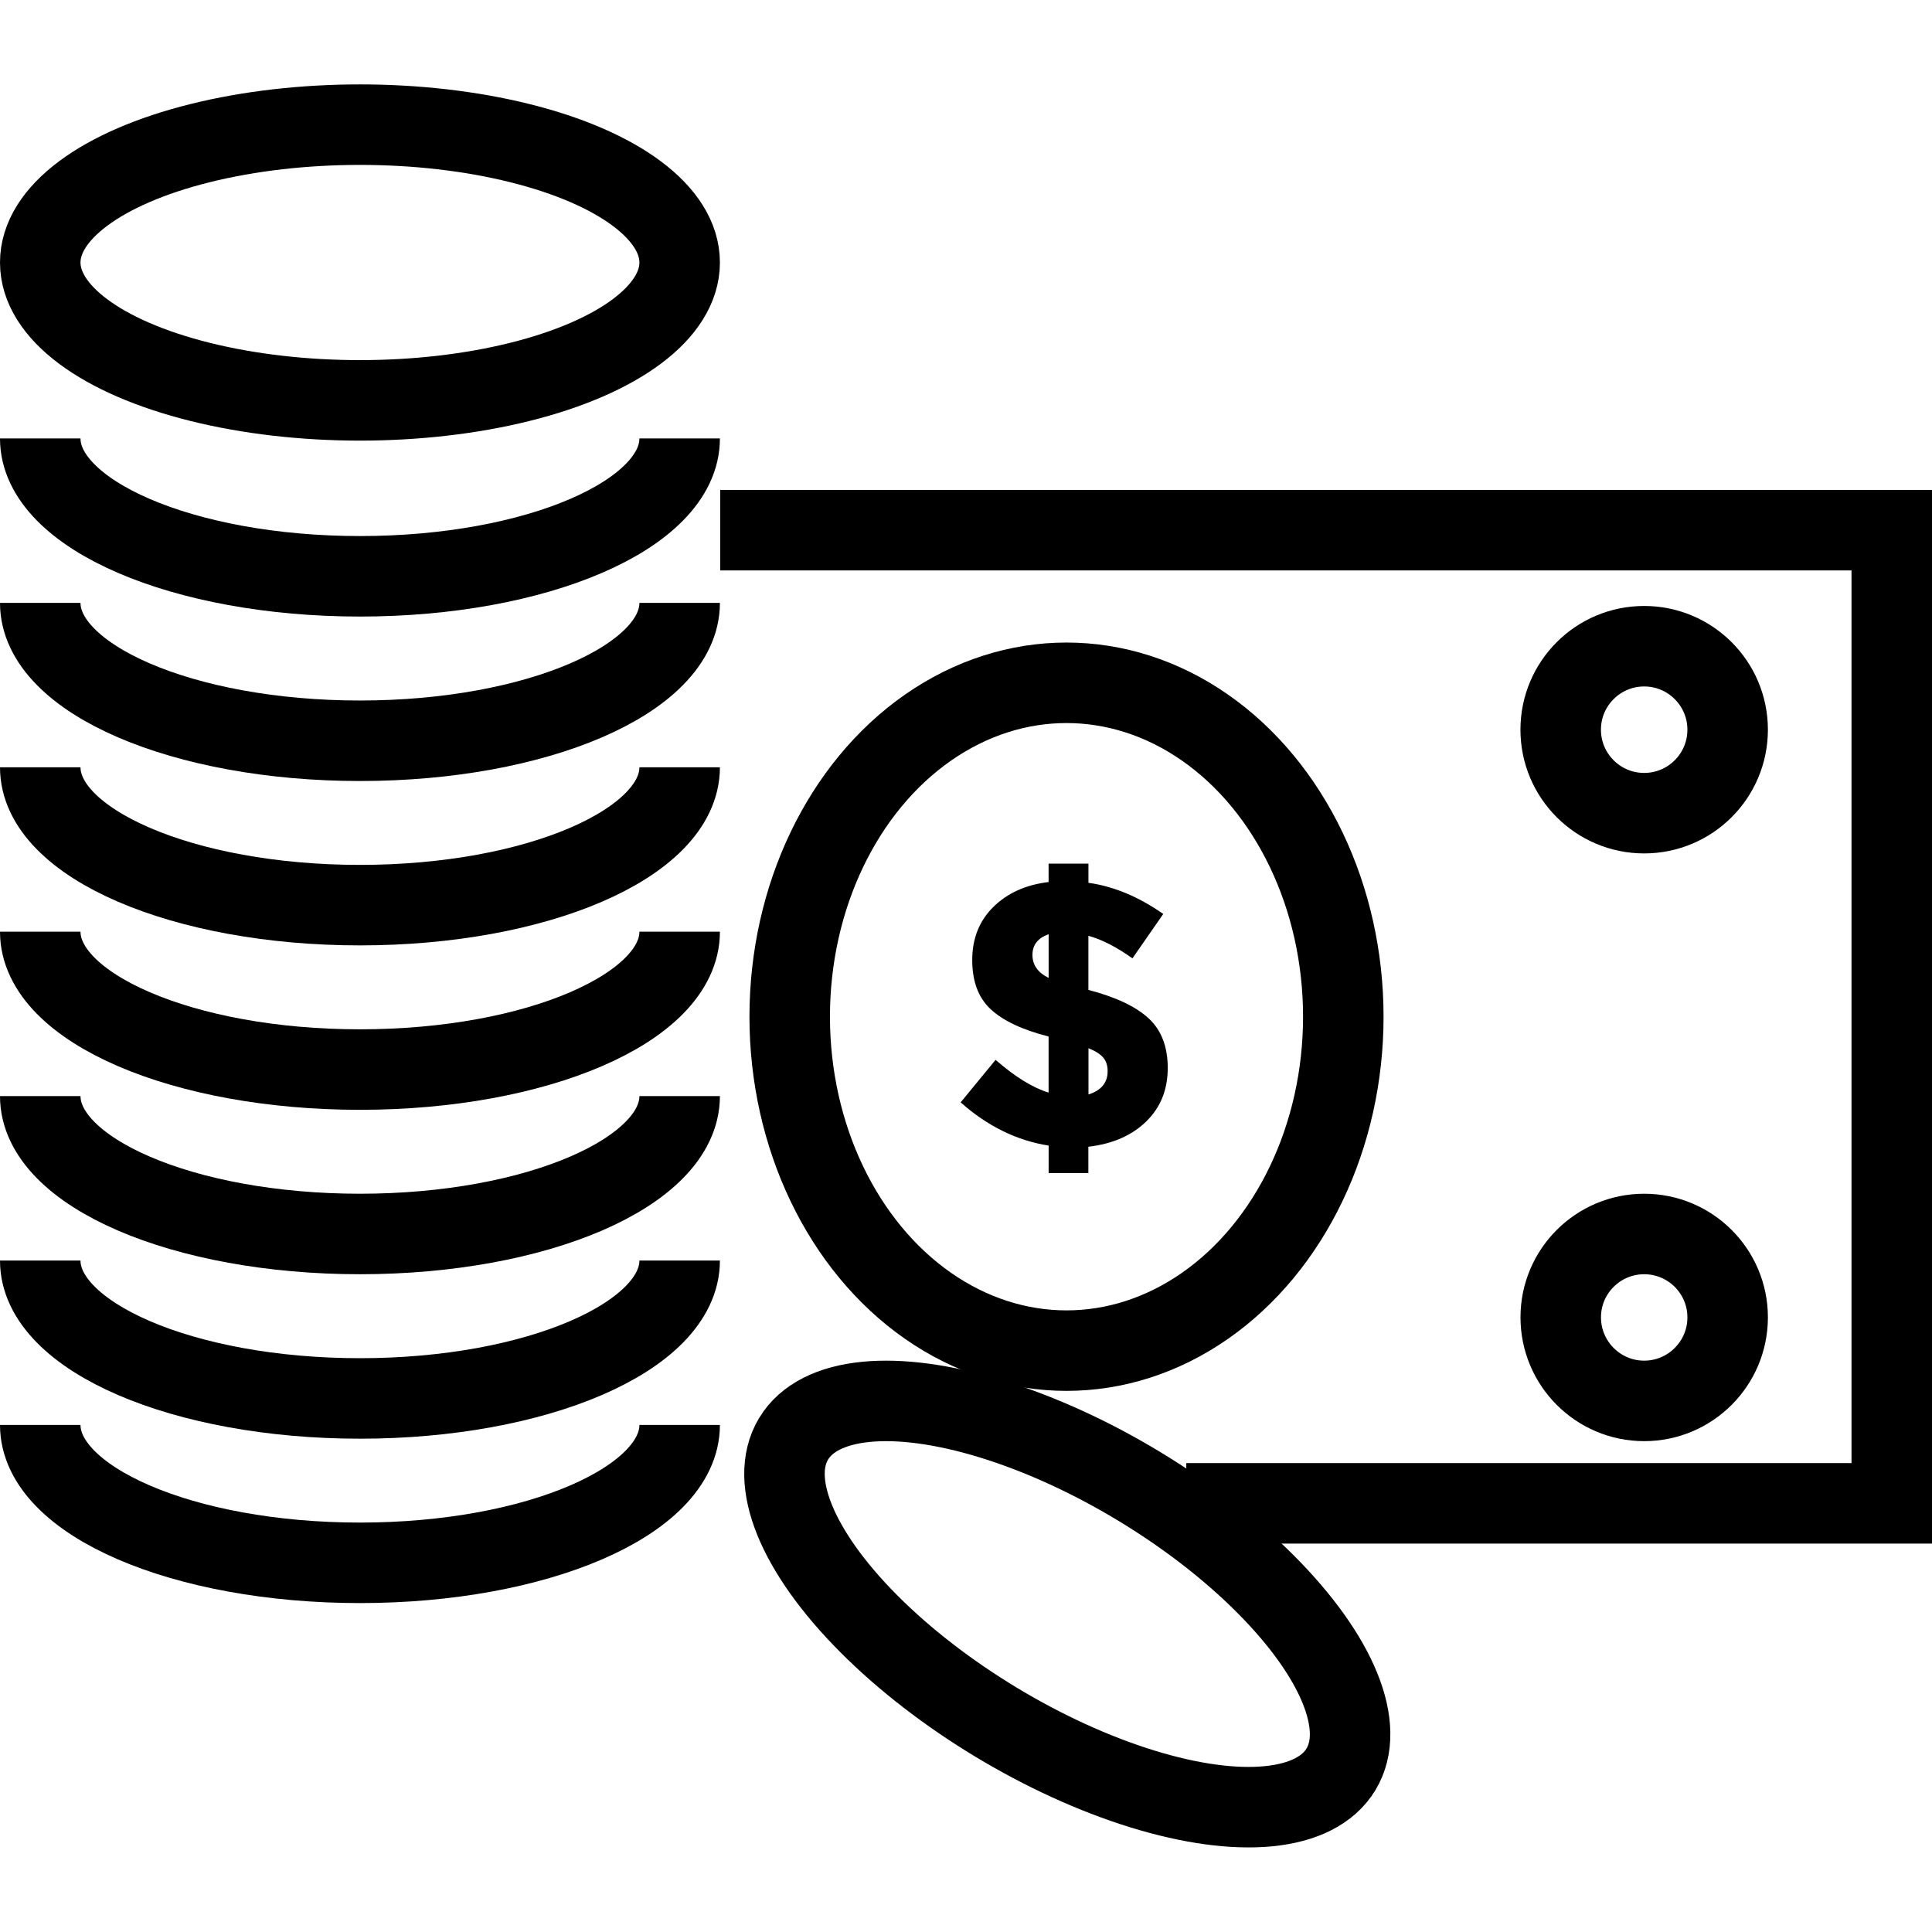<?xml version="1.0" encoding="utf-8"?>
<!-- Generator: Adobe Illustrator 16.0.0, SVG Export Plug-In . SVG Version: 6.00 Build 0)  -->
<!DOCTYPE svg PUBLIC "-//W3C//DTD SVG 1.1//EN" "http://www.w3.org/Graphics/SVG/1.1/DTD/svg11.dtd">
<svg version="1.1" id="Layer_1" xmlns="http://www.w3.org/2000/svg" xmlns:xlink="http://www.w3.org/1999/xlink" x="0px" y="0px"
	 width="48px" height="48px" viewBox="0 0 48 48" enable-background="new 0 0 48 48" xml:space="preserve">
<g>
	<polyline fill="none" stroke="#000000" stroke-width="2" stroke-miterlimit="10" points="29.473,37.35 47,37.35 47,13.172 
		17.893,13.172 	"/>
	<ellipse fill="none" stroke="#000000" stroke-width="2" stroke-miterlimit="10" cx="26.497" cy="25.26" rx="6.877" ry="8.296"/>
	<ellipse fill="none" stroke="#000000" stroke-width="2" stroke-miterlimit="10" cx="8.943" cy="6.522" rx="7.943" ry="3.425"/>
	
		<ellipse transform="matrix(0.856 0.517 -0.517 0.856 24.439 -7.961)" fill="none" stroke="#000000" stroke-width="2" stroke-miterlimit="10" cx="26.497" cy="39.853" rx="7.943" ry="3.427"/>
	<path fill="none" stroke="#000000" stroke-width="2" stroke-miterlimit="10" d="M16.886,10.893c0,1.893-3.557,3.425-7.943,3.425
		C4.557,14.318,1,12.785,1,10.893"/>
	<path fill="none" stroke="#000000" stroke-width="2" stroke-miterlimit="10" d="M16.886,14.979c0,1.893-3.557,3.425-7.943,3.425
		C4.557,18.404,1,16.871,1,14.979"/>
	<path fill="none" stroke="#000000" stroke-width="2" stroke-miterlimit="10" d="M16.886,19.063c0,1.892-3.557,3.425-7.943,3.425
		C4.557,22.488,1,20.955,1,19.063"/>
	<path fill="none" stroke="#000000" stroke-width="2" stroke-miterlimit="10" d="M16.886,23.148c0,1.893-3.557,3.425-7.943,3.425
		C4.557,26.573,1,25.041,1,23.148"/>
	<path fill="none" stroke="#000000" stroke-width="2" stroke-miterlimit="10" d="M16.886,27.232c0,1.893-3.557,3.426-7.943,3.426
		C4.557,30.658,1,29.125,1,27.232"/>
	<path fill="none" stroke="#000000" stroke-width="2" stroke-miterlimit="10" d="M16.886,31.318c0,1.891-3.557,3.426-7.943,3.426
		C4.557,34.744,1,33.209,1,31.318"/>
	<path fill="none" stroke="#000000" stroke-width="2" stroke-miterlimit="10" d="M16.886,35.402c0,1.893-3.557,3.426-7.943,3.426
		C4.557,38.828,1,37.295,1,35.402"/>
	<circle fill="none" stroke="#000000" stroke-width="2" stroke-miterlimit="10" cx="40.849" cy="18.129" r="2.074"/>
	<path fill="none" stroke="#000000" stroke-width="2" stroke-miterlimit="10" d="M42.923,32.729c0,1.146-0.929,2.076-2.074,2.076
		c-1.145,0-2.073-0.931-2.073-2.076c0-1.144,0.929-2.071,2.073-2.071C41.994,30.658,42.923,31.586,42.923,32.729z"/>
	<g>
		<path d="M26.053,29.146v-0.684c-0.791-0.125-1.52-0.482-2.186-1.074l0.868-1.056c0.486,0.423,0.925,0.694,1.317,0.813v-1.393
			c-0.654-0.167-1.134-0.393-1.438-0.678c-0.306-0.282-0.459-0.69-0.459-1.224c0-0.531,0.174-0.971,0.524-1.317
			c0.35-0.344,0.806-0.552,1.373-0.619v-0.458h0.99v0.477c0.622,0.086,1.243,0.344,1.859,0.774l-0.766,1.103
			c-0.394-0.281-0.757-0.468-1.094-0.56v1.344c0.673,0.176,1.17,0.407,1.49,0.701c0.321,0.292,0.481,0.706,0.481,1.241
			c0,0.537-0.178,0.979-0.537,1.329c-0.358,0.348-0.836,0.556-1.435,0.625v0.655H26.053z M26.053,23.21
			c-0.269,0.096-0.402,0.266-0.402,0.515c0,0.249,0.134,0.439,0.402,0.571V23.21z M27.519,26.613c0-0.131-0.033-0.242-0.102-0.328
			c-0.068-0.088-0.194-0.168-0.374-0.243v1.149C27.36,27.092,27.519,26.899,27.519,26.613z"/>
	</g>
</g>
</svg>
